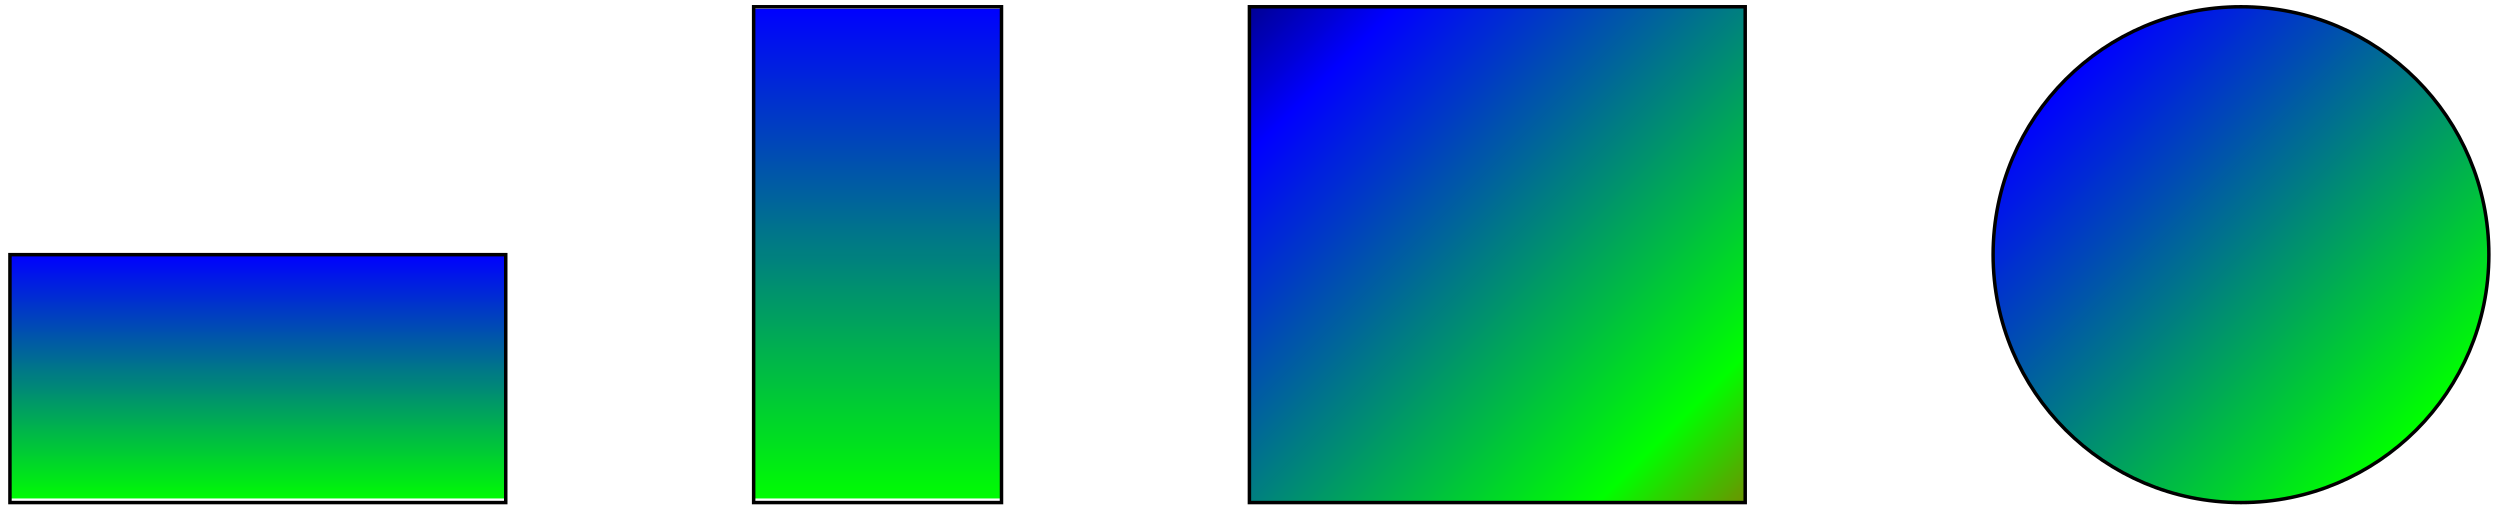 <svg xmlns="http://www.w3.org/2000/svg" width="285.878" height="59.114"><defs><clipPath id="a"><path d="M1.137 29.121h56.695V57H1.137Zm0 0"/></clipPath><clipPath id="c"><path d="M86.18 1h28.343v56H86.18Zm0 0"/></clipPath><clipPath id="e"><path d="M142.871.773h56.695V57.47h-56.695Zm0 0"/></clipPath><clipPath id="f"><path d="m171.219 108.828 79.71-79.707-79.71-79.71-79.711 79.71Zm0 0"/></clipPath><clipPath id="h"><path d="M227 0h58v58h-58Zm0 0"/></clipPath><clipPath id="i"><path d="M284.605 29.121c0-15.656-12.69-28.348-28.347-28.348-15.653 0-28.344 12.692-28.344 28.348s12.691 28.348 28.344 28.348c15.656 0 28.347-12.692 28.347-28.348m0 0"/></clipPath><clipPath id="j"><path d="m256.258 108.828 79.71-79.707-79.71-79.71-79.707 79.71Zm0 0"/></clipPath><clipPath id="l"><path d="M222 0h63.816v58.672H222Zm0 0"/></clipPath><linearGradient id="b" x1="0" x2="0" y1="25.003" y2="74.997" gradientTransform="matrix(1.134 0 0 -.567 -27.215 71.644)" gradientUnits="userSpaceOnUse"><stop offset="0" stop-color="#0F0"/><stop offset=".004" stop-color="#00FE01"/><stop offset=".008" stop-color="#00FD02"/><stop offset=".012" stop-color="#00FC03"/><stop offset=".016" stop-color="#00FB04"/><stop offset=".02" stop-color="#00FA05"/><stop offset=".023" stop-color="#00F906"/><stop offset=".027" stop-color="#00F807"/><stop offset=".031" stop-color="#00F708"/><stop offset=".035" stop-color="#00F609"/><stop offset=".039" stop-color="#00F50A"/><stop offset=".043" stop-color="#00F40B"/><stop offset=".047" stop-color="#00F30C"/><stop offset=".051" stop-color="#00F20D"/><stop offset=".055" stop-color="#00F10E"/><stop offset=".059" stop-color="#00F00F"/><stop offset=".063" stop-color="#00EF10"/><stop offset=".066" stop-color="#0E1"/><stop offset=".07" stop-color="#00ED12"/><stop offset=".074" stop-color="#00EC13"/><stop offset=".078" stop-color="#00EB14"/><stop offset=".082" stop-color="#00EA15"/><stop offset=".086" stop-color="#00E916"/><stop offset=".09" stop-color="#00E817"/><stop offset=".094" stop-color="#00E718"/><stop offset=".098" stop-color="#00E619"/><stop offset=".102" stop-color="#00E51A"/><stop offset=".105" stop-color="#00E41B"/><stop offset=".109" stop-color="#00E31C"/><stop offset=".113" stop-color="#00E21D"/><stop offset=".117" stop-color="#00E11E"/><stop offset=".121" stop-color="#00E01F"/><stop offset=".125" stop-color="#00DF20"/><stop offset=".129" stop-color="#00DE21"/><stop offset=".133" stop-color="#0D2"/><stop offset=".137" stop-color="#00DC23"/><stop offset=".141" stop-color="#00DB24"/><stop offset=".145" stop-color="#00DA25"/><stop offset=".148" stop-color="#00D926"/><stop offset=".152" stop-color="#00D827"/><stop offset=".156" stop-color="#00D728"/><stop offset=".16" stop-color="#00D629"/><stop offset=".164" stop-color="#00D52A"/><stop offset=".168" stop-color="#00D42B"/><stop offset=".172" stop-color="#00D32C"/><stop offset=".176" stop-color="#00D22D"/><stop offset=".18" stop-color="#00D12E"/><stop offset=".184" stop-color="#00D02F"/><stop offset=".188" stop-color="#00CF30"/><stop offset=".191" stop-color="#00CE31"/><stop offset=".195" stop-color="#00CD32"/><stop offset=".199" stop-color="#0C3"/><stop offset=".203" stop-color="#00CB34"/><stop offset=".207" stop-color="#00CA35"/><stop offset=".211" stop-color="#00C936"/><stop offset=".215" stop-color="#00C837"/><stop offset=".219" stop-color="#00C738"/><stop offset=".223" stop-color="#00C639"/><stop offset=".227" stop-color="#00C53A"/><stop offset=".23" stop-color="#00C43B"/><stop offset=".234" stop-color="#00C33C"/><stop offset=".238" stop-color="#00C23D"/><stop offset=".242" stop-color="#00C13E"/><stop offset=".246" stop-color="#00C03F"/><stop offset=".25" stop-color="#00BF40"/><stop offset=".254" stop-color="#00BE41"/><stop offset=".258" stop-color="#00BD42"/><stop offset=".262" stop-color="#00BC43"/><stop offset=".266" stop-color="#0B4"/><stop offset=".27" stop-color="#00BA45"/><stop offset=".273" stop-color="#00B946"/><stop offset=".277" stop-color="#00B847"/><stop offset=".281" stop-color="#00B748"/><stop offset=".285" stop-color="#00B649"/><stop offset=".289" stop-color="#00B54A"/><stop offset=".293" stop-color="#00B44B"/><stop offset=".297" stop-color="#00B34C"/><stop offset=".301" stop-color="#00B24D"/><stop offset=".305" stop-color="#00B14E"/><stop offset=".309" stop-color="#00B04F"/><stop offset=".313" stop-color="#00AF50"/><stop offset=".316" stop-color="#00AE51"/><stop offset=".32" stop-color="#00AD52"/><stop offset=".324" stop-color="#00AC53"/><stop offset=".328" stop-color="#00AB54"/><stop offset=".332" stop-color="#0A5"/><stop offset=".336" stop-color="#00A956"/><stop offset=".34" stop-color="#00A857"/><stop offset=".344" stop-color="#00A758"/><stop offset=".348" stop-color="#00A659"/><stop offset=".352" stop-color="#00A55A"/><stop offset=".355" stop-color="#00A45B"/><stop offset=".359" stop-color="#00A35C"/><stop offset=".363" stop-color="#00A25D"/><stop offset=".367" stop-color="#00A15E"/><stop offset=".371" stop-color="#00A05F"/><stop offset=".375" stop-color="#009F60"/><stop offset=".379" stop-color="#009E61"/><stop offset=".383" stop-color="#009D62"/><stop offset=".387" stop-color="#009C63"/><stop offset=".391" stop-color="#009B64"/><stop offset=".395" stop-color="#009A65"/><stop offset=".398" stop-color="#096"/><stop offset=".402" stop-color="#009867"/><stop offset=".406" stop-color="#009768"/><stop offset=".41" stop-color="#009669"/><stop offset=".414" stop-color="#00956A"/><stop offset=".418" stop-color="#00946B"/><stop offset=".422" stop-color="#00936C"/><stop offset=".426" stop-color="#00926D"/><stop offset=".43" stop-color="#00916E"/><stop offset=".434" stop-color="#00906F"/><stop offset=".438" stop-color="#008F70"/><stop offset=".441" stop-color="#008E71"/><stop offset=".445" stop-color="#008D72"/><stop offset=".449" stop-color="#008C73"/><stop offset=".453" stop-color="#008B74"/><stop offset=".457" stop-color="#008A75"/><stop offset=".461" stop-color="#008976"/><stop offset=".465" stop-color="#087"/><stop offset=".469" stop-color="#008778"/><stop offset=".473" stop-color="#008679"/><stop offset=".477" stop-color="#00857A"/><stop offset=".48" stop-color="#00847B"/><stop offset=".484" stop-color="#00837C"/><stop offset=".488" stop-color="#00827D"/><stop offset=".492" stop-color="#00817E"/><stop offset=".496" stop-color="#00807F"/><stop offset=".5" stop-color="#007F7F"/><stop offset=".504" stop-color="#007F80"/><stop offset=".508" stop-color="#007E81"/><stop offset=".512" stop-color="#007D82"/><stop offset=".516" stop-color="#007C83"/><stop offset=".52" stop-color="#007B84"/><stop offset=".523" stop-color="#007A85"/><stop offset=".527" stop-color="#007986"/><stop offset=".531" stop-color="#007887"/><stop offset=".535" stop-color="#078"/><stop offset=".539" stop-color="#007689"/><stop offset=".543" stop-color="#00758A"/><stop offset=".547" stop-color="#00748B"/><stop offset=".551" stop-color="#00738C"/><stop offset=".555" stop-color="#00728D"/><stop offset=".559" stop-color="#00718E"/><stop offset=".563" stop-color="#00708F"/><stop offset=".566" stop-color="#006F90"/><stop offset=".57" stop-color="#006E91"/><stop offset=".574" stop-color="#006D92"/><stop offset=".578" stop-color="#006C93"/><stop offset=".582" stop-color="#006B94"/><stop offset=".586" stop-color="#006A95"/><stop offset=".59" stop-color="#006996"/><stop offset=".594" stop-color="#006897"/><stop offset=".598" stop-color="#006798"/><stop offset=".602" stop-color="#069"/><stop offset=".605" stop-color="#00659A"/><stop offset=".609" stop-color="#00649B"/><stop offset=".613" stop-color="#00639C"/><stop offset=".617" stop-color="#00629D"/><stop offset=".621" stop-color="#00619E"/><stop offset=".625" stop-color="#00609F"/><stop offset=".629" stop-color="#005FA0"/><stop offset=".633" stop-color="#005EA1"/><stop offset=".637" stop-color="#005DA2"/><stop offset=".641" stop-color="#005CA3"/><stop offset=".645" stop-color="#005BA4"/><stop offset=".648" stop-color="#005AA5"/><stop offset=".652" stop-color="#0059A6"/><stop offset=".656" stop-color="#0058A7"/><stop offset=".66" stop-color="#0057A8"/><stop offset=".664" stop-color="#0056A9"/><stop offset=".668" stop-color="#05A"/><stop offset=".672" stop-color="#0054AB"/><stop offset=".676" stop-color="#0053AC"/><stop offset=".68" stop-color="#0052AD"/><stop offset=".684" stop-color="#0051AE"/><stop offset=".688" stop-color="#0050AF"/><stop offset=".691" stop-color="#004FB0"/><stop offset=".695" stop-color="#004EB1"/><stop offset=".699" stop-color="#004DB2"/><stop offset=".703" stop-color="#004CB3"/><stop offset=".707" stop-color="#004BB4"/><stop offset=".711" stop-color="#004AB5"/><stop offset=".715" stop-color="#0049B6"/><stop offset=".719" stop-color="#0048B7"/><stop offset=".723" stop-color="#0047B8"/><stop offset=".727" stop-color="#0046B9"/><stop offset=".73" stop-color="#0045BA"/><stop offset=".734" stop-color="#04B"/><stop offset=".738" stop-color="#0043BC"/><stop offset=".742" stop-color="#0042BD"/><stop offset=".746" stop-color="#0041BE"/><stop offset=".75" stop-color="#0040BF"/><stop offset=".754" stop-color="#003FC0"/><stop offset=".758" stop-color="#003EC1"/><stop offset=".762" stop-color="#003DC2"/><stop offset=".766" stop-color="#003CC3"/><stop offset=".77" stop-color="#003BC4"/><stop offset=".773" stop-color="#003AC5"/><stop offset=".777" stop-color="#0039C6"/><stop offset=".781" stop-color="#0038C7"/><stop offset=".785" stop-color="#0037C8"/><stop offset=".789" stop-color="#0036C9"/><stop offset=".793" stop-color="#0035CA"/><stop offset=".797" stop-color="#0034CB"/><stop offset=".801" stop-color="#03C"/><stop offset=".805" stop-color="#0032CD"/><stop offset=".809" stop-color="#0031CE"/><stop offset=".813" stop-color="#0030CF"/><stop offset=".816" stop-color="#002FD0"/><stop offset=".82" stop-color="#002ED1"/><stop offset=".824" stop-color="#002DD2"/><stop offset=".828" stop-color="#002CD3"/><stop offset=".832" stop-color="#002BD4"/><stop offset=".836" stop-color="#002AD5"/><stop offset=".84" stop-color="#0029D6"/><stop offset=".844" stop-color="#0028D7"/><stop offset=".848" stop-color="#0027D8"/><stop offset=".852" stop-color="#0026D9"/><stop offset=".855" stop-color="#0025DA"/><stop offset=".859" stop-color="#0024DB"/><stop offset=".863" stop-color="#0023DC"/><stop offset=".867" stop-color="#02D"/><stop offset=".871" stop-color="#0021DE"/><stop offset=".875" stop-color="#0020DF"/><stop offset=".879" stop-color="#001FE0"/><stop offset=".883" stop-color="#001EE1"/><stop offset=".887" stop-color="#001DE2"/><stop offset=".891" stop-color="#001CE3"/><stop offset=".895" stop-color="#001BE4"/><stop offset=".898" stop-color="#001AE5"/><stop offset=".902" stop-color="#0019E6"/><stop offset=".906" stop-color="#0018E7"/><stop offset=".91" stop-color="#0017E8"/><stop offset=".914" stop-color="#0016E9"/><stop offset=".918" stop-color="#0015EA"/><stop offset=".922" stop-color="#0014EB"/><stop offset=".926" stop-color="#0013EC"/><stop offset=".93" stop-color="#0012ED"/><stop offset=".934" stop-color="#01E"/><stop offset=".938" stop-color="#0010EF"/><stop offset=".941" stop-color="#000FF0"/><stop offset=".945" stop-color="#000EF1"/><stop offset=".949" stop-color="#000DF2"/><stop offset=".953" stop-color="#000CF3"/><stop offset=".957" stop-color="#000BF4"/><stop offset=".961" stop-color="#000AF5"/><stop offset=".965" stop-color="#0009F6"/><stop offset=".969" stop-color="#0008F7"/><stop offset=".973" stop-color="#0007F8"/><stop offset=".977" stop-color="#0006F9"/><stop offset=".98" stop-color="#0005FA"/><stop offset=".984" stop-color="#0004FB"/><stop offset=".988" stop-color="#0003FC"/><stop offset=".992" stop-color="#0002FD"/><stop offset=".996" stop-color="#0001FE"/><stop offset="1" stop-color="#00F"/></linearGradient><linearGradient id="d" x1="0" x2="0" y1="25.003" y2="74.997" gradientTransform="matrix(.567 0 0 -1.134 72.002 85.82)" gradientUnits="userSpaceOnUse"><stop offset="0" stop-color="#0F0"/><stop offset=".004" stop-color="#00FE01"/><stop offset=".008" stop-color="#00FD02"/><stop offset=".012" stop-color="#00FC03"/><stop offset=".016" stop-color="#00FB04"/><stop offset=".02" stop-color="#00FA05"/><stop offset=".023" stop-color="#00F906"/><stop offset=".027" stop-color="#00F807"/><stop offset=".031" stop-color="#00F708"/><stop offset=".035" stop-color="#00F609"/><stop offset=".039" stop-color="#00F50A"/><stop offset=".043" stop-color="#00F40B"/><stop offset=".047" stop-color="#00F30C"/><stop offset=".051" stop-color="#00F20D"/><stop offset=".055" stop-color="#00F10E"/><stop offset=".059" stop-color="#00F00F"/><stop offset=".063" stop-color="#00EF10"/><stop offset=".066" stop-color="#0E1"/><stop offset=".07" stop-color="#00ED12"/><stop offset=".074" stop-color="#00EC13"/><stop offset=".078" stop-color="#00EB14"/><stop offset=".082" stop-color="#00EA15"/><stop offset=".086" stop-color="#00E916"/><stop offset=".09" stop-color="#00E817"/><stop offset=".094" stop-color="#00E718"/><stop offset=".098" stop-color="#00E619"/><stop offset=".102" stop-color="#00E51A"/><stop offset=".105" stop-color="#00E41B"/><stop offset=".109" stop-color="#00E31C"/><stop offset=".113" stop-color="#00E21D"/><stop offset=".117" stop-color="#00E11E"/><stop offset=".121" stop-color="#00E01F"/><stop offset=".125" stop-color="#00DF20"/><stop offset=".129" stop-color="#00DE21"/><stop offset=".133" stop-color="#0D2"/><stop offset=".137" stop-color="#00DC23"/><stop offset=".141" stop-color="#00DB24"/><stop offset=".145" stop-color="#00DA25"/><stop offset=".148" stop-color="#00D926"/><stop offset=".152" stop-color="#00D827"/><stop offset=".156" stop-color="#00D728"/><stop offset=".16" stop-color="#00D629"/><stop offset=".164" stop-color="#00D52A"/><stop offset=".168" stop-color="#00D42B"/><stop offset=".172" stop-color="#00D32C"/><stop offset=".176" stop-color="#00D22D"/><stop offset=".18" stop-color="#00D12E"/><stop offset=".184" stop-color="#00D02F"/><stop offset=".188" stop-color="#00CF30"/><stop offset=".191" stop-color="#00CE31"/><stop offset=".195" stop-color="#00CD32"/><stop offset=".199" stop-color="#0C3"/><stop offset=".203" stop-color="#00CB34"/><stop offset=".207" stop-color="#00CA35"/><stop offset=".211" stop-color="#00C936"/><stop offset=".215" stop-color="#00C837"/><stop offset=".219" stop-color="#00C738"/><stop offset=".223" stop-color="#00C639"/><stop offset=".227" stop-color="#00C53A"/><stop offset=".23" stop-color="#00C43B"/><stop offset=".234" stop-color="#00C33C"/><stop offset=".238" stop-color="#00C23D"/><stop offset=".242" stop-color="#00C13E"/><stop offset=".246" stop-color="#00C03F"/><stop offset=".25" stop-color="#00BF40"/><stop offset=".254" stop-color="#00BE41"/><stop offset=".258" stop-color="#00BD42"/><stop offset=".262" stop-color="#00BC43"/><stop offset=".266" stop-color="#0B4"/><stop offset=".27" stop-color="#00BA45"/><stop offset=".273" stop-color="#00B946"/><stop offset=".277" stop-color="#00B847"/><stop offset=".281" stop-color="#00B748"/><stop offset=".285" stop-color="#00B649"/><stop offset=".289" stop-color="#00B54A"/><stop offset=".293" stop-color="#00B44B"/><stop offset=".297" stop-color="#00B34C"/><stop offset=".301" stop-color="#00B24D"/><stop offset=".305" stop-color="#00B14E"/><stop offset=".309" stop-color="#00B04F"/><stop offset=".313" stop-color="#00AF50"/><stop offset=".316" stop-color="#00AE51"/><stop offset=".32" stop-color="#00AD52"/><stop offset=".324" stop-color="#00AC53"/><stop offset=".328" stop-color="#00AB54"/><stop offset=".332" stop-color="#0A5"/><stop offset=".336" stop-color="#00A956"/><stop offset=".34" stop-color="#00A857"/><stop offset=".344" stop-color="#00A758"/><stop offset=".348" stop-color="#00A659"/><stop offset=".352" stop-color="#00A55A"/><stop offset=".355" stop-color="#00A45B"/><stop offset=".359" stop-color="#00A35C"/><stop offset=".363" stop-color="#00A25D"/><stop offset=".367" stop-color="#00A15E"/><stop offset=".371" stop-color="#00A05F"/><stop offset=".375" stop-color="#009F60"/><stop offset=".379" stop-color="#009E61"/><stop offset=".383" stop-color="#009D62"/><stop offset=".387" stop-color="#009C63"/><stop offset=".391" stop-color="#009B64"/><stop offset=".395" stop-color="#009A65"/><stop offset=".398" stop-color="#096"/><stop offset=".402" stop-color="#009867"/><stop offset=".406" stop-color="#009768"/><stop offset=".41" stop-color="#009669"/><stop offset=".414" stop-color="#00956A"/><stop offset=".418" stop-color="#00946B"/><stop offset=".422" stop-color="#00936C"/><stop offset=".426" stop-color="#00926D"/><stop offset=".43" stop-color="#00916E"/><stop offset=".434" stop-color="#00906F"/><stop offset=".438" stop-color="#008F70"/><stop offset=".441" stop-color="#008E71"/><stop offset=".445" stop-color="#008D72"/><stop offset=".449" stop-color="#008C73"/><stop offset=".453" stop-color="#008B74"/><stop offset=".457" stop-color="#008A75"/><stop offset=".461" stop-color="#008976"/><stop offset=".465" stop-color="#087"/><stop offset=".469" stop-color="#008778"/><stop offset=".473" stop-color="#008679"/><stop offset=".477" stop-color="#00857A"/><stop offset=".48" stop-color="#00847B"/><stop offset=".484" stop-color="#00837C"/><stop offset=".488" stop-color="#00827D"/><stop offset=".492" stop-color="#00817E"/><stop offset=".496" stop-color="#00807F"/><stop offset=".5" stop-color="#007F7F"/><stop offset=".504" stop-color="#007F80"/><stop offset=".508" stop-color="#007E81"/><stop offset=".512" stop-color="#007D82"/><stop offset=".516" stop-color="#007C83"/><stop offset=".52" stop-color="#007B84"/><stop offset=".523" stop-color="#007A85"/><stop offset=".527" stop-color="#007986"/><stop offset=".531" stop-color="#007887"/><stop offset=".535" stop-color="#078"/><stop offset=".539" stop-color="#007689"/><stop offset=".543" stop-color="#00758A"/><stop offset=".547" stop-color="#00748B"/><stop offset=".551" stop-color="#00738C"/><stop offset=".555" stop-color="#00728D"/><stop offset=".559" stop-color="#00718E"/><stop offset=".563" stop-color="#00708F"/><stop offset=".566" stop-color="#006F90"/><stop offset=".57" stop-color="#006E91"/><stop offset=".574" stop-color="#006D92"/><stop offset=".578" stop-color="#006C93"/><stop offset=".582" stop-color="#006B94"/><stop offset=".586" stop-color="#006A95"/><stop offset=".59" stop-color="#006996"/><stop offset=".594" stop-color="#006897"/><stop offset=".598" stop-color="#006798"/><stop offset=".602" stop-color="#069"/><stop offset=".605" stop-color="#00659A"/><stop offset=".609" stop-color="#00649B"/><stop offset=".613" stop-color="#00639C"/><stop offset=".617" stop-color="#00629D"/><stop offset=".621" stop-color="#00619E"/><stop offset=".625" stop-color="#00609F"/><stop offset=".629" stop-color="#005FA0"/><stop offset=".633" stop-color="#005EA1"/><stop offset=".637" stop-color="#005DA2"/><stop offset=".641" stop-color="#005CA3"/><stop offset=".645" stop-color="#005BA4"/><stop offset=".648" stop-color="#005AA5"/><stop offset=".652" stop-color="#0059A6"/><stop offset=".656" stop-color="#0058A7"/><stop offset=".66" stop-color="#0057A8"/><stop offset=".664" stop-color="#0056A9"/><stop offset=".668" stop-color="#05A"/><stop offset=".672" stop-color="#0054AB"/><stop offset=".676" stop-color="#0053AC"/><stop offset=".68" stop-color="#0052AD"/><stop offset=".684" stop-color="#0051AE"/><stop offset=".688" stop-color="#0050AF"/><stop offset=".691" stop-color="#004FB0"/><stop offset=".695" stop-color="#004EB1"/><stop offset=".699" stop-color="#004DB2"/><stop offset=".703" stop-color="#004CB3"/><stop offset=".707" stop-color="#004BB4"/><stop offset=".711" stop-color="#004AB5"/><stop offset=".715" stop-color="#0049B6"/><stop offset=".719" stop-color="#0048B7"/><stop offset=".723" stop-color="#0047B8"/><stop offset=".727" stop-color="#0046B9"/><stop offset=".73" stop-color="#0045BA"/><stop offset=".734" stop-color="#04B"/><stop offset=".738" stop-color="#0043BC"/><stop offset=".742" stop-color="#0042BD"/><stop offset=".746" stop-color="#0041BE"/><stop offset=".75" stop-color="#0040BF"/><stop offset=".754" stop-color="#003FC0"/><stop offset=".758" stop-color="#003EC1"/><stop offset=".762" stop-color="#003DC2"/><stop offset=".766" stop-color="#003CC3"/><stop offset=".77" stop-color="#003BC4"/><stop offset=".773" stop-color="#003AC5"/><stop offset=".777" stop-color="#0039C6"/><stop offset=".781" stop-color="#0038C7"/><stop offset=".785" stop-color="#0037C8"/><stop offset=".789" stop-color="#0036C9"/><stop offset=".793" stop-color="#0035CA"/><stop offset=".797" stop-color="#0034CB"/><stop offset=".801" stop-color="#03C"/><stop offset=".805" stop-color="#0032CD"/><stop offset=".809" stop-color="#0031CE"/><stop offset=".813" stop-color="#0030CF"/><stop offset=".816" stop-color="#002FD0"/><stop offset=".82" stop-color="#002ED1"/><stop offset=".824" stop-color="#002DD2"/><stop offset=".828" stop-color="#002CD3"/><stop offset=".832" stop-color="#002BD4"/><stop offset=".836" stop-color="#002AD5"/><stop offset=".84" stop-color="#0029D6"/><stop offset=".844" stop-color="#0028D7"/><stop offset=".848" stop-color="#0027D8"/><stop offset=".852" stop-color="#0026D9"/><stop offset=".855" stop-color="#0025DA"/><stop offset=".859" stop-color="#0024DB"/><stop offset=".863" stop-color="#0023DC"/><stop offset=".867" stop-color="#02D"/><stop offset=".871" stop-color="#0021DE"/><stop offset=".875" stop-color="#0020DF"/><stop offset=".879" stop-color="#001FE0"/><stop offset=".883" stop-color="#001EE1"/><stop offset=".887" stop-color="#001DE2"/><stop offset=".891" stop-color="#001CE3"/><stop offset=".895" stop-color="#001BE4"/><stop offset=".898" stop-color="#001AE5"/><stop offset=".902" stop-color="#0019E6"/><stop offset=".906" stop-color="#0018E7"/><stop offset=".91" stop-color="#0017E8"/><stop offset=".914" stop-color="#0016E9"/><stop offset=".918" stop-color="#0015EA"/><stop offset=".922" stop-color="#0014EB"/><stop offset=".926" stop-color="#0013EC"/><stop offset=".93" stop-color="#0012ED"/><stop offset=".934" stop-color="#01E"/><stop offset=".938" stop-color="#0010EF"/><stop offset=".941" stop-color="#000FF0"/><stop offset=".945" stop-color="#000EF1"/><stop offset=".949" stop-color="#000DF2"/><stop offset=".953" stop-color="#000CF3"/><stop offset=".957" stop-color="#000BF4"/><stop offset=".961" stop-color="#000AF5"/><stop offset=".965" stop-color="#0009F6"/><stop offset=".969" stop-color="#0008F7"/><stop offset=".973" stop-color="#0007F8"/><stop offset=".977" stop-color="#0006F9"/><stop offset=".98" stop-color="#0005FA"/><stop offset=".984" stop-color="#0004FB"/><stop offset=".988" stop-color="#0003FC"/><stop offset=".992" stop-color="#0002FD"/><stop offset=".996" stop-color="#0001FE"/><stop offset="1" stop-color="#00F"/></linearGradient><linearGradient id="g" x1="0" x2="0" y1="14.437" y2="85.563" gradientTransform="scale(1.127 -1.127)rotate(45 192.483 135.075)" gradientUnits="userSpaceOnUse"><stop offset="0" stop-color="#6C9300"/><stop offset=".004" stop-color="#699600"/><stop offset=".008" stop-color="#690"/><stop offset=".012" stop-color="#639C00"/><stop offset=".016" stop-color="#609F00"/><stop offset=".02" stop-color="#5EA100"/><stop offset=".023" stop-color="#5BA400"/><stop offset=".027" stop-color="#58A700"/><stop offset=".031" stop-color="#5A0"/><stop offset=".035" stop-color="#52AD00"/><stop offset=".039" stop-color="#4FB000"/><stop offset=".043" stop-color="#4DB200"/><stop offset=".047" stop-color="#4AB500"/><stop offset=".051" stop-color="#47B800"/><stop offset=".055" stop-color="#4B0"/><stop offset=".059" stop-color="#41BE00"/><stop offset=".063" stop-color="#3EC100"/><stop offset=".066" stop-color="#3CC300"/><stop offset=".07" stop-color="#39C600"/><stop offset=".074" stop-color="#36C900"/><stop offset=".078" stop-color="#3C0"/><stop offset=".082" stop-color="#30CF00"/><stop offset=".086" stop-color="#2DD200"/><stop offset=".09" stop-color="#2BD400"/><stop offset=".094" stop-color="#28D700"/><stop offset=".098" stop-color="#25DA00"/><stop offset=".102" stop-color="#2D0"/><stop offset=".105" stop-color="#1FE000"/><stop offset=".109" stop-color="#1CE300"/><stop offset=".113" stop-color="#1AE500"/><stop offset=".117" stop-color="#17E800"/><stop offset=".121" stop-color="#14EB00"/><stop offset=".125" stop-color="#1E0"/><stop offset=".129" stop-color="#0EF100"/><stop offset=".133" stop-color="#0BF400"/><stop offset=".137" stop-color="#09F600"/><stop offset=".141" stop-color="#06F900"/><stop offset=".145" stop-color="#03FC00"/><stop offset=".148" stop-color="#0F0"/><stop offset=".152" stop-color="#00FE01"/><stop offset=".156" stop-color="#00FC03"/><stop offset=".16" stop-color="#00FB04"/><stop offset=".164" stop-color="#00F906"/><stop offset=".168" stop-color="#00F807"/><stop offset=".172" stop-color="#00F708"/><stop offset=".176" stop-color="#00F50A"/><stop offset=".18" stop-color="#00F40B"/><stop offset=".184" stop-color="#00F20D"/><stop offset=".188" stop-color="#00F10E"/><stop offset=".191" stop-color="#00EF10"/><stop offset=".195" stop-color="#0E1"/><stop offset=".199" stop-color="#00ED12"/><stop offset=".203" stop-color="#00EB14"/><stop offset=".207" stop-color="#00EA15"/><stop offset=".211" stop-color="#00E817"/><stop offset=".215" stop-color="#00E718"/><stop offset=".219" stop-color="#00E619"/><stop offset=".223" stop-color="#00E41B"/><stop offset=".227" stop-color="#00E31C"/><stop offset=".23" stop-color="#00E11E"/><stop offset=".234" stop-color="#00E01F"/><stop offset=".238" stop-color="#00DE21"/><stop offset=".242" stop-color="#0D2"/><stop offset=".246" stop-color="#00DC23"/><stop offset=".25" stop-color="#00DA25"/><stop offset=".254" stop-color="#00D926"/><stop offset=".258" stop-color="#00D728"/><stop offset=".262" stop-color="#00D629"/><stop offset=".266" stop-color="#00D52A"/><stop offset=".27" stop-color="#00D32C"/><stop offset=".273" stop-color="#00D22D"/><stop offset=".277" stop-color="#00D02F"/><stop offset=".281" stop-color="#00CF30"/><stop offset=".285" stop-color="#00CD32"/><stop offset=".289" stop-color="#0C3"/><stop offset=".293" stop-color="#00CB34"/><stop offset=".297" stop-color="#00C936"/><stop offset=".301" stop-color="#00C837"/><stop offset=".305" stop-color="#00C639"/><stop offset=".309" stop-color="#00C53A"/><stop offset=".313" stop-color="#00C43B"/><stop offset=".316" stop-color="#00C23D"/><stop offset=".32" stop-color="#00C13E"/><stop offset=".324" stop-color="#00BF40"/><stop offset=".328" stop-color="#00BE41"/><stop offset=".332" stop-color="#00BC43"/><stop offset=".336" stop-color="#0B4"/><stop offset=".34" stop-color="#00BA45"/><stop offset=".344" stop-color="#00B847"/><stop offset=".348" stop-color="#00B748"/><stop offset=".352" stop-color="#00B54A"/><stop offset=".355" stop-color="#00B44B"/><stop offset=".359" stop-color="#00B34C"/><stop offset=".363" stop-color="#00B14E"/><stop offset=".367" stop-color="#00B04F"/><stop offset=".371" stop-color="#00AE51"/><stop offset=".375" stop-color="#00AD52"/><stop offset=".379" stop-color="#00AB54"/><stop offset=".383" stop-color="#0A5"/><stop offset=".387" stop-color="#00A956"/><stop offset=".391" stop-color="#00A758"/><stop offset=".395" stop-color="#00A659"/><stop offset=".398" stop-color="#00A45B"/><stop offset=".402" stop-color="#00A35C"/><stop offset=".406" stop-color="#00A25D"/><stop offset=".41" stop-color="#00A05F"/><stop offset=".414" stop-color="#009F60"/><stop offset=".418" stop-color="#009D62"/><stop offset=".422" stop-color="#009C63"/><stop offset=".426" stop-color="#009A65"/><stop offset=".43" stop-color="#096"/><stop offset=".434" stop-color="#009867"/><stop offset=".438" stop-color="#009669"/><stop offset=".441" stop-color="#00956A"/><stop offset=".445" stop-color="#00936C"/><stop offset=".449" stop-color="#00926D"/><stop offset=".453" stop-color="#00916E"/><stop offset=".457" stop-color="#008F70"/><stop offset=".461" stop-color="#008E71"/><stop offset=".465" stop-color="#008C73"/><stop offset=".469" stop-color="#008B74"/><stop offset=".473" stop-color="#008976"/><stop offset=".477" stop-color="#087"/><stop offset=".48" stop-color="#008778"/><stop offset=".484" stop-color="#00857A"/><stop offset=".488" stop-color="#00847B"/><stop offset=".492" stop-color="#00827D"/><stop offset=".496" stop-color="#00817E"/><stop offset=".5" stop-color="#007F7F"/><stop offset=".504" stop-color="#007E81"/><stop offset=".508" stop-color="#007D82"/><stop offset=".512" stop-color="#007B84"/><stop offset=".516" stop-color="#007A85"/><stop offset=".52" stop-color="#007887"/><stop offset=".523" stop-color="#078"/><stop offset=".527" stop-color="#007689"/><stop offset=".531" stop-color="#00748B"/><stop offset=".535" stop-color="#00738C"/><stop offset=".539" stop-color="#00718E"/><stop offset=".543" stop-color="#00708F"/><stop offset=".547" stop-color="#006E90"/><stop offset=".551" stop-color="#006D92"/><stop offset=".555" stop-color="#006C93"/><stop offset=".559" stop-color="#006A95"/><stop offset=".563" stop-color="#006996"/><stop offset=".566" stop-color="#006798"/><stop offset=".57" stop-color="#069"/><stop offset=".574" stop-color="#00659A"/><stop offset=".578" stop-color="#00639C"/><stop offset=".582" stop-color="#00629D"/><stop offset=".586" stop-color="#00609F"/><stop offset=".59" stop-color="#005FA0"/><stop offset=".594" stop-color="#005DA1"/><stop offset=".598" stop-color="#005CA3"/><stop offset=".602" stop-color="#005BA4"/><stop offset=".605" stop-color="#0059A6"/><stop offset=".609" stop-color="#0058A7"/><stop offset=".613" stop-color="#0056A9"/><stop offset=".617" stop-color="#05A"/><stop offset=".621" stop-color="#0054AB"/><stop offset=".625" stop-color="#0052AD"/><stop offset=".629" stop-color="#0051AE"/><stop offset=".633" stop-color="#004FB0"/><stop offset=".637" stop-color="#004EB1"/><stop offset=".641" stop-color="#004CB3"/><stop offset=".645" stop-color="#004BB4"/><stop offset=".648" stop-color="#004AB5"/><stop offset=".652" stop-color="#0048B7"/><stop offset=".656" stop-color="#0047B8"/><stop offset=".66" stop-color="#0045BA"/><stop offset=".664" stop-color="#04B"/><stop offset=".668" stop-color="#0043BC"/><stop offset=".672" stop-color="#0041BE"/><stop offset=".676" stop-color="#0040BF"/><stop offset=".68" stop-color="#003EC1"/><stop offset=".684" stop-color="#003DC2"/><stop offset=".688" stop-color="#003BC4"/><stop offset=".691" stop-color="#003AC5"/><stop offset=".695" stop-color="#0039C6"/><stop offset=".699" stop-color="#0037C8"/><stop offset=".703" stop-color="#0036C9"/><stop offset=".707" stop-color="#0034CB"/><stop offset=".711" stop-color="#03C"/><stop offset=".715" stop-color="#0032CD"/><stop offset=".719" stop-color="#0030CF"/><stop offset=".723" stop-color="#002FD0"/><stop offset=".727" stop-color="#002DD2"/><stop offset=".73" stop-color="#002CD3"/><stop offset=".734" stop-color="#002AD5"/><stop offset=".738" stop-color="#0029D6"/><stop offset=".742" stop-color="#0028D7"/><stop offset=".746" stop-color="#0026D9"/><stop offset=".75" stop-color="#0025DA"/><stop offset=".754" stop-color="#0023DC"/><stop offset=".758" stop-color="#02D"/><stop offset=".762" stop-color="#0021DE"/><stop offset=".766" stop-color="#001FE0"/><stop offset=".77" stop-color="#001EE1"/><stop offset=".773" stop-color="#001CE3"/><stop offset=".777" stop-color="#001BE4"/><stop offset=".781" stop-color="#0019E6"/><stop offset=".785" stop-color="#0018E7"/><stop offset=".789" stop-color="#0017E8"/><stop offset=".793" stop-color="#0015EA"/><stop offset=".797" stop-color="#0014EB"/><stop offset=".801" stop-color="#0012ED"/><stop offset=".805" stop-color="#01E"/><stop offset=".809" stop-color="#0010EF"/><stop offset=".813" stop-color="#000EF1"/><stop offset=".816" stop-color="#000DF2"/><stop offset=".82" stop-color="#000BF4"/><stop offset=".824" stop-color="#000AF5"/><stop offset=".828" stop-color="#0008F7"/><stop offset=".832" stop-color="#0007F8"/><stop offset=".836" stop-color="#0006F9"/><stop offset=".84" stop-color="#0004FB"/><stop offset=".844" stop-color="#0003FC"/><stop offset=".848" stop-color="#0001FE"/><stop offset=".852" stop-color="#00F"/><stop offset=".855" stop-color="#0000FC"/><stop offset=".859" stop-color="#0000F9"/><stop offset=".863" stop-color="#0000F6"/><stop offset=".867" stop-color="#0000F4"/><stop offset=".871" stop-color="#0000F1"/><stop offset=".875" stop-color="#00E"/><stop offset=".879" stop-color="#0000EB"/><stop offset=".883" stop-color="#0000E8"/><stop offset=".887" stop-color="#0000E5"/><stop offset=".891" stop-color="#0000E3"/><stop offset=".895" stop-color="#0000E0"/><stop offset=".898" stop-color="#00D"/><stop offset=".902" stop-color="#0000DA"/><stop offset=".906" stop-color="#0000D7"/><stop offset=".91" stop-color="#0000D4"/><stop offset=".914" stop-color="#0000D2"/><stop offset=".918" stop-color="#0000CF"/><stop offset=".922" stop-color="#00C"/><stop offset=".926" stop-color="#0000C9"/><stop offset=".93" stop-color="#0000C6"/><stop offset=".934" stop-color="#0000C3"/><stop offset=".938" stop-color="#0000C1"/><stop offset=".941" stop-color="#0000BE"/><stop offset=".945" stop-color="#00B"/><stop offset=".949" stop-color="#0000B8"/><stop offset=".953" stop-color="#0000B5"/><stop offset=".957" stop-color="#0000B2"/><stop offset=".961" stop-color="#0000B0"/><stop offset=".965" stop-color="#0000AD"/><stop offset=".969" stop-color="#00A"/><stop offset=".973" stop-color="#0000A7"/><stop offset=".977" stop-color="#0000A4"/><stop offset=".98" stop-color="#0000A1"/><stop offset=".984" stop-color="#00009F"/><stop offset=".988" stop-color="#00009C"/><stop offset=".992" stop-color="#009"/><stop offset=".996" stop-color="#000096"/><stop offset="1" stop-color="#000093"/></linearGradient><linearGradient id="k" x1="0" x2="0" y1="14.437" y2="85.563" gradientTransform="scale(1.127 -1.127)rotate(45 230.203 226.14)" gradientUnits="userSpaceOnUse"><stop offset="0" stop-color="#6C9300"/><stop offset=".004" stop-color="#699600"/><stop offset=".008" stop-color="#690"/><stop offset=".012" stop-color="#639C00"/><stop offset=".016" stop-color="#609F00"/><stop offset=".02" stop-color="#5EA100"/><stop offset=".023" stop-color="#5BA400"/><stop offset=".027" stop-color="#58A700"/><stop offset=".031" stop-color="#5A0"/><stop offset=".035" stop-color="#52AD00"/><stop offset=".039" stop-color="#4FB000"/><stop offset=".043" stop-color="#4DB200"/><stop offset=".047" stop-color="#4AB500"/><stop offset=".051" stop-color="#47B800"/><stop offset=".055" stop-color="#4B0"/><stop offset=".059" stop-color="#41BE00"/><stop offset=".063" stop-color="#3EC100"/><stop offset=".066" stop-color="#3CC300"/><stop offset=".07" stop-color="#39C600"/><stop offset=".074" stop-color="#36C900"/><stop offset=".078" stop-color="#3C0"/><stop offset=".082" stop-color="#30CF00"/><stop offset=".086" stop-color="#2DD200"/><stop offset=".09" stop-color="#2BD400"/><stop offset=".094" stop-color="#28D700"/><stop offset=".098" stop-color="#25DA00"/><stop offset=".102" stop-color="#2D0"/><stop offset=".105" stop-color="#1FE000"/><stop offset=".109" stop-color="#1CE300"/><stop offset=".113" stop-color="#1AE500"/><stop offset=".117" stop-color="#17E800"/><stop offset=".121" stop-color="#14EB00"/><stop offset=".125" stop-color="#1E0"/><stop offset=".129" stop-color="#0EF100"/><stop offset=".133" stop-color="#0BF400"/><stop offset=".137" stop-color="#09F600"/><stop offset=".141" stop-color="#06F900"/><stop offset=".145" stop-color="#03FC00"/><stop offset=".148" stop-color="#0F0"/><stop offset=".152" stop-color="#00FE01"/><stop offset=".156" stop-color="#00FC03"/><stop offset=".16" stop-color="#00FB04"/><stop offset=".164" stop-color="#00F906"/><stop offset=".168" stop-color="#00F807"/><stop offset=".172" stop-color="#00F708"/><stop offset=".176" stop-color="#00F50A"/><stop offset=".18" stop-color="#00F40B"/><stop offset=".184" stop-color="#00F20D"/><stop offset=".188" stop-color="#00F10E"/><stop offset=".191" stop-color="#00EF10"/><stop offset=".195" stop-color="#0E1"/><stop offset=".199" stop-color="#00ED12"/><stop offset=".203" stop-color="#00EB14"/><stop offset=".207" stop-color="#00EA15"/><stop offset=".211" stop-color="#00E817"/><stop offset=".215" stop-color="#00E718"/><stop offset=".219" stop-color="#00E619"/><stop offset=".223" stop-color="#00E41B"/><stop offset=".227" stop-color="#00E31C"/><stop offset=".23" stop-color="#00E11E"/><stop offset=".234" stop-color="#00E01F"/><stop offset=".238" stop-color="#00DE21"/><stop offset=".242" stop-color="#0D2"/><stop offset=".246" stop-color="#00DC23"/><stop offset=".25" stop-color="#00DA25"/><stop offset=".254" stop-color="#00D926"/><stop offset=".258" stop-color="#00D728"/><stop offset=".262" stop-color="#00D629"/><stop offset=".266" stop-color="#00D52A"/><stop offset=".27" stop-color="#00D32C"/><stop offset=".273" stop-color="#00D22D"/><stop offset=".277" stop-color="#00D02F"/><stop offset=".281" stop-color="#00CF30"/><stop offset=".285" stop-color="#00CD32"/><stop offset=".289" stop-color="#0C3"/><stop offset=".293" stop-color="#00CB34"/><stop offset=".297" stop-color="#00C936"/><stop offset=".301" stop-color="#00C837"/><stop offset=".305" stop-color="#00C639"/><stop offset=".309" stop-color="#00C53A"/><stop offset=".313" stop-color="#00C43B"/><stop offset=".316" stop-color="#00C23D"/><stop offset=".32" stop-color="#00C13E"/><stop offset=".324" stop-color="#00BF40"/><stop offset=".328" stop-color="#00BE41"/><stop offset=".332" stop-color="#00BC43"/><stop offset=".336" stop-color="#0B4"/><stop offset=".34" stop-color="#00BA45"/><stop offset=".344" stop-color="#00B847"/><stop offset=".348" stop-color="#00B748"/><stop offset=".352" stop-color="#00B54A"/><stop offset=".355" stop-color="#00B44B"/><stop offset=".359" stop-color="#00B34C"/><stop offset=".363" stop-color="#00B14E"/><stop offset=".367" stop-color="#00B04F"/><stop offset=".371" stop-color="#00AE51"/><stop offset=".375" stop-color="#00AD52"/><stop offset=".379" stop-color="#00AB54"/><stop offset=".383" stop-color="#0A5"/><stop offset=".387" stop-color="#00A956"/><stop offset=".391" stop-color="#00A758"/><stop offset=".395" stop-color="#00A659"/><stop offset=".398" stop-color="#00A45B"/><stop offset=".402" stop-color="#00A35C"/><stop offset=".406" stop-color="#00A25D"/><stop offset=".41" stop-color="#00A05F"/><stop offset=".414" stop-color="#009F60"/><stop offset=".418" stop-color="#009D62"/><stop offset=".422" stop-color="#009C63"/><stop offset=".426" stop-color="#009A65"/><stop offset=".43" stop-color="#096"/><stop offset=".434" stop-color="#009867"/><stop offset=".438" stop-color="#009669"/><stop offset=".441" stop-color="#00956A"/><stop offset=".445" stop-color="#00936C"/><stop offset=".449" stop-color="#00926D"/><stop offset=".453" stop-color="#00916E"/><stop offset=".457" stop-color="#008F70"/><stop offset=".461" stop-color="#008E71"/><stop offset=".465" stop-color="#008C73"/><stop offset=".469" stop-color="#008B74"/><stop offset=".473" stop-color="#008976"/><stop offset=".477" stop-color="#087"/><stop offset=".48" stop-color="#008778"/><stop offset=".484" stop-color="#00857A"/><stop offset=".488" stop-color="#00847B"/><stop offset=".492" stop-color="#00827D"/><stop offset=".496" stop-color="#00817E"/><stop offset=".5" stop-color="#007F7F"/><stop offset=".504" stop-color="#007E81"/><stop offset=".508" stop-color="#007D82"/><stop offset=".512" stop-color="#007B84"/><stop offset=".516" stop-color="#007A85"/><stop offset=".52" stop-color="#007887"/><stop offset=".523" stop-color="#078"/><stop offset=".527" stop-color="#007689"/><stop offset=".531" stop-color="#00748B"/><stop offset=".535" stop-color="#00738C"/><stop offset=".539" stop-color="#00718E"/><stop offset=".543" stop-color="#00708F"/><stop offset=".547" stop-color="#006E90"/><stop offset=".551" stop-color="#006D92"/><stop offset=".555" stop-color="#006C93"/><stop offset=".559" stop-color="#006A95"/><stop offset=".563" stop-color="#006996"/><stop offset=".566" stop-color="#006798"/><stop offset=".57" stop-color="#069"/><stop offset=".574" stop-color="#00659A"/><stop offset=".578" stop-color="#00639C"/><stop offset=".582" stop-color="#00629D"/><stop offset=".586" stop-color="#00609F"/><stop offset=".59" stop-color="#005FA0"/><stop offset=".594" stop-color="#005DA1"/><stop offset=".598" stop-color="#005CA3"/><stop offset=".602" stop-color="#005BA4"/><stop offset=".605" stop-color="#0059A6"/><stop offset=".609" stop-color="#0058A7"/><stop offset=".613" stop-color="#0056A9"/><stop offset=".617" stop-color="#05A"/><stop offset=".621" stop-color="#0054AB"/><stop offset=".625" stop-color="#0052AD"/><stop offset=".629" stop-color="#0051AE"/><stop offset=".633" stop-color="#004FB0"/><stop offset=".637" stop-color="#004EB1"/><stop offset=".641" stop-color="#004CB3"/><stop offset=".645" stop-color="#004BB4"/><stop offset=".648" stop-color="#004AB5"/><stop offset=".652" stop-color="#0048B7"/><stop offset=".656" stop-color="#0047B8"/><stop offset=".66" stop-color="#0045BA"/><stop offset=".664" stop-color="#04B"/><stop offset=".668" stop-color="#0043BC"/><stop offset=".672" stop-color="#0041BE"/><stop offset=".676" stop-color="#0040BF"/><stop offset=".68" stop-color="#003EC1"/><stop offset=".684" stop-color="#003DC2"/><stop offset=".688" stop-color="#003BC4"/><stop offset=".691" stop-color="#003AC5"/><stop offset=".695" stop-color="#0039C6"/><stop offset=".699" stop-color="#0037C8"/><stop offset=".703" stop-color="#0036C9"/><stop offset=".707" stop-color="#0034CB"/><stop offset=".711" stop-color="#03C"/><stop offset=".715" stop-color="#0032CD"/><stop offset=".719" stop-color="#0030CF"/><stop offset=".723" stop-color="#002FD0"/><stop offset=".727" stop-color="#002DD2"/><stop offset=".73" stop-color="#002CD3"/><stop offset=".734" stop-color="#002AD5"/><stop offset=".738" stop-color="#0029D6"/><stop offset=".742" stop-color="#0028D7"/><stop offset=".746" stop-color="#0026D9"/><stop offset=".75" stop-color="#0025DA"/><stop offset=".754" stop-color="#0023DC"/><stop offset=".758" stop-color="#02D"/><stop offset=".762" stop-color="#0021DE"/><stop offset=".766" stop-color="#001FE0"/><stop offset=".77" stop-color="#001EE1"/><stop offset=".773" stop-color="#001CE3"/><stop offset=".777" stop-color="#001BE4"/><stop offset=".781" stop-color="#0019E6"/><stop offset=".785" stop-color="#0018E7"/><stop offset=".789" stop-color="#0017E8"/><stop offset=".793" stop-color="#0015EA"/><stop offset=".797" stop-color="#0014EB"/><stop offset=".801" stop-color="#0012ED"/><stop offset=".805" stop-color="#01E"/><stop offset=".809" stop-color="#0010EF"/><stop offset=".813" stop-color="#000EF1"/><stop offset=".816" stop-color="#000DF2"/><stop offset=".82" stop-color="#000BF4"/><stop offset=".824" stop-color="#000AF5"/><stop offset=".828" stop-color="#0008F7"/><stop offset=".832" stop-color="#0007F8"/><stop offset=".836" stop-color="#0006F9"/><stop offset=".84" stop-color="#0004FB"/><stop offset=".844" stop-color="#0003FC"/><stop offset=".848" stop-color="#0001FE"/><stop offset=".852" stop-color="#00F"/><stop offset=".855" stop-color="#0000FC"/><stop offset=".859" stop-color="#0000F9"/><stop offset=".863" stop-color="#0000F6"/><stop offset=".867" stop-color="#0000F4"/><stop offset=".871" stop-color="#0000F1"/><stop offset=".875" stop-color="#00E"/><stop offset=".879" stop-color="#0000EB"/><stop offset=".883" stop-color="#0000E8"/><stop offset=".887" stop-color="#0000E5"/><stop offset=".891" stop-color="#0000E3"/><stop offset=".895" stop-color="#0000E0"/><stop offset=".898" stop-color="#00D"/><stop offset=".902" stop-color="#0000DA"/><stop offset=".906" stop-color="#0000D7"/><stop offset=".91" stop-color="#0000D4"/><stop offset=".914" stop-color="#0000D2"/><stop offset=".918" stop-color="#0000CF"/><stop offset=".922" stop-color="#00C"/><stop offset=".926" stop-color="#0000C9"/><stop offset=".93" stop-color="#0000C6"/><stop offset=".934" stop-color="#0000C3"/><stop offset=".938" stop-color="#0000C1"/><stop offset=".941" stop-color="#0000BE"/><stop offset=".945" stop-color="#00B"/><stop offset=".949" stop-color="#0000B8"/><stop offset=".953" stop-color="#0000B5"/><stop offset=".957" stop-color="#0000B2"/><stop offset=".961" stop-color="#0000B0"/><stop offset=".965" stop-color="#0000AD"/><stop offset=".969" stop-color="#00A"/><stop offset=".973" stop-color="#0000A7"/><stop offset=".977" stop-color="#0000A4"/><stop offset=".98" stop-color="#0000A1"/><stop offset=".984" stop-color="#00009F"/><stop offset=".988" stop-color="#00009C"/><stop offset=".992" stop-color="#009"/><stop offset=".996" stop-color="#000096"/><stop offset="1" stop-color="#000093"/></linearGradient></defs><g clip-path="url(#a)"><path fill="url(#b)" d="M1.137 57.469V29.12h56.695V57.47Zm0 0"/></g><path fill="none" stroke="#000" stroke-miterlimit="10" stroke-width=".399" d="M1.137 57.469h56.695V29.12H1.137Zm0 0"/><g clip-path="url(#c)"><path fill="url(#d)" d="M86.18 57.469V.773h28.343V57.47Zm0 0"/></g><path fill="none" stroke="#000" stroke-miterlimit="10" stroke-width=".399" d="M86.18 57.469h28.343V.773H86.18Zm0 0"/><g clip-path="url(#e)"><g clip-path="url(#f)"><path fill="url(#g)" d="M171.219 85.813 114.523 29.12l56.696-56.695 56.695 56.695Zm0 0"/></g></g><path fill="none" stroke="#000" stroke-miterlimit="10" stroke-width=".399" d="M142.871 57.469h56.695V.773h-56.695Zm0 0"/><g clip-path="url(#h)"><g clip-path="url(#i)"><g clip-path="url(#j)"><path fill="url(#k)" d="M256.258 85.813 199.566 29.12l56.692-56.695 56.695 56.695Zm0 0"/></g></g></g><g clip-path="url(#l)"><path fill="none" stroke="#000" stroke-miterlimit="10" stroke-width=".399" d="M284.605 29.121c0-15.656-12.69-28.348-28.347-28.348-15.653 0-28.344 12.692-28.344 28.348s12.691 28.348 28.344 28.348c15.656 0 28.347-12.692 28.347-28.348Zm0 0"/></g></svg>